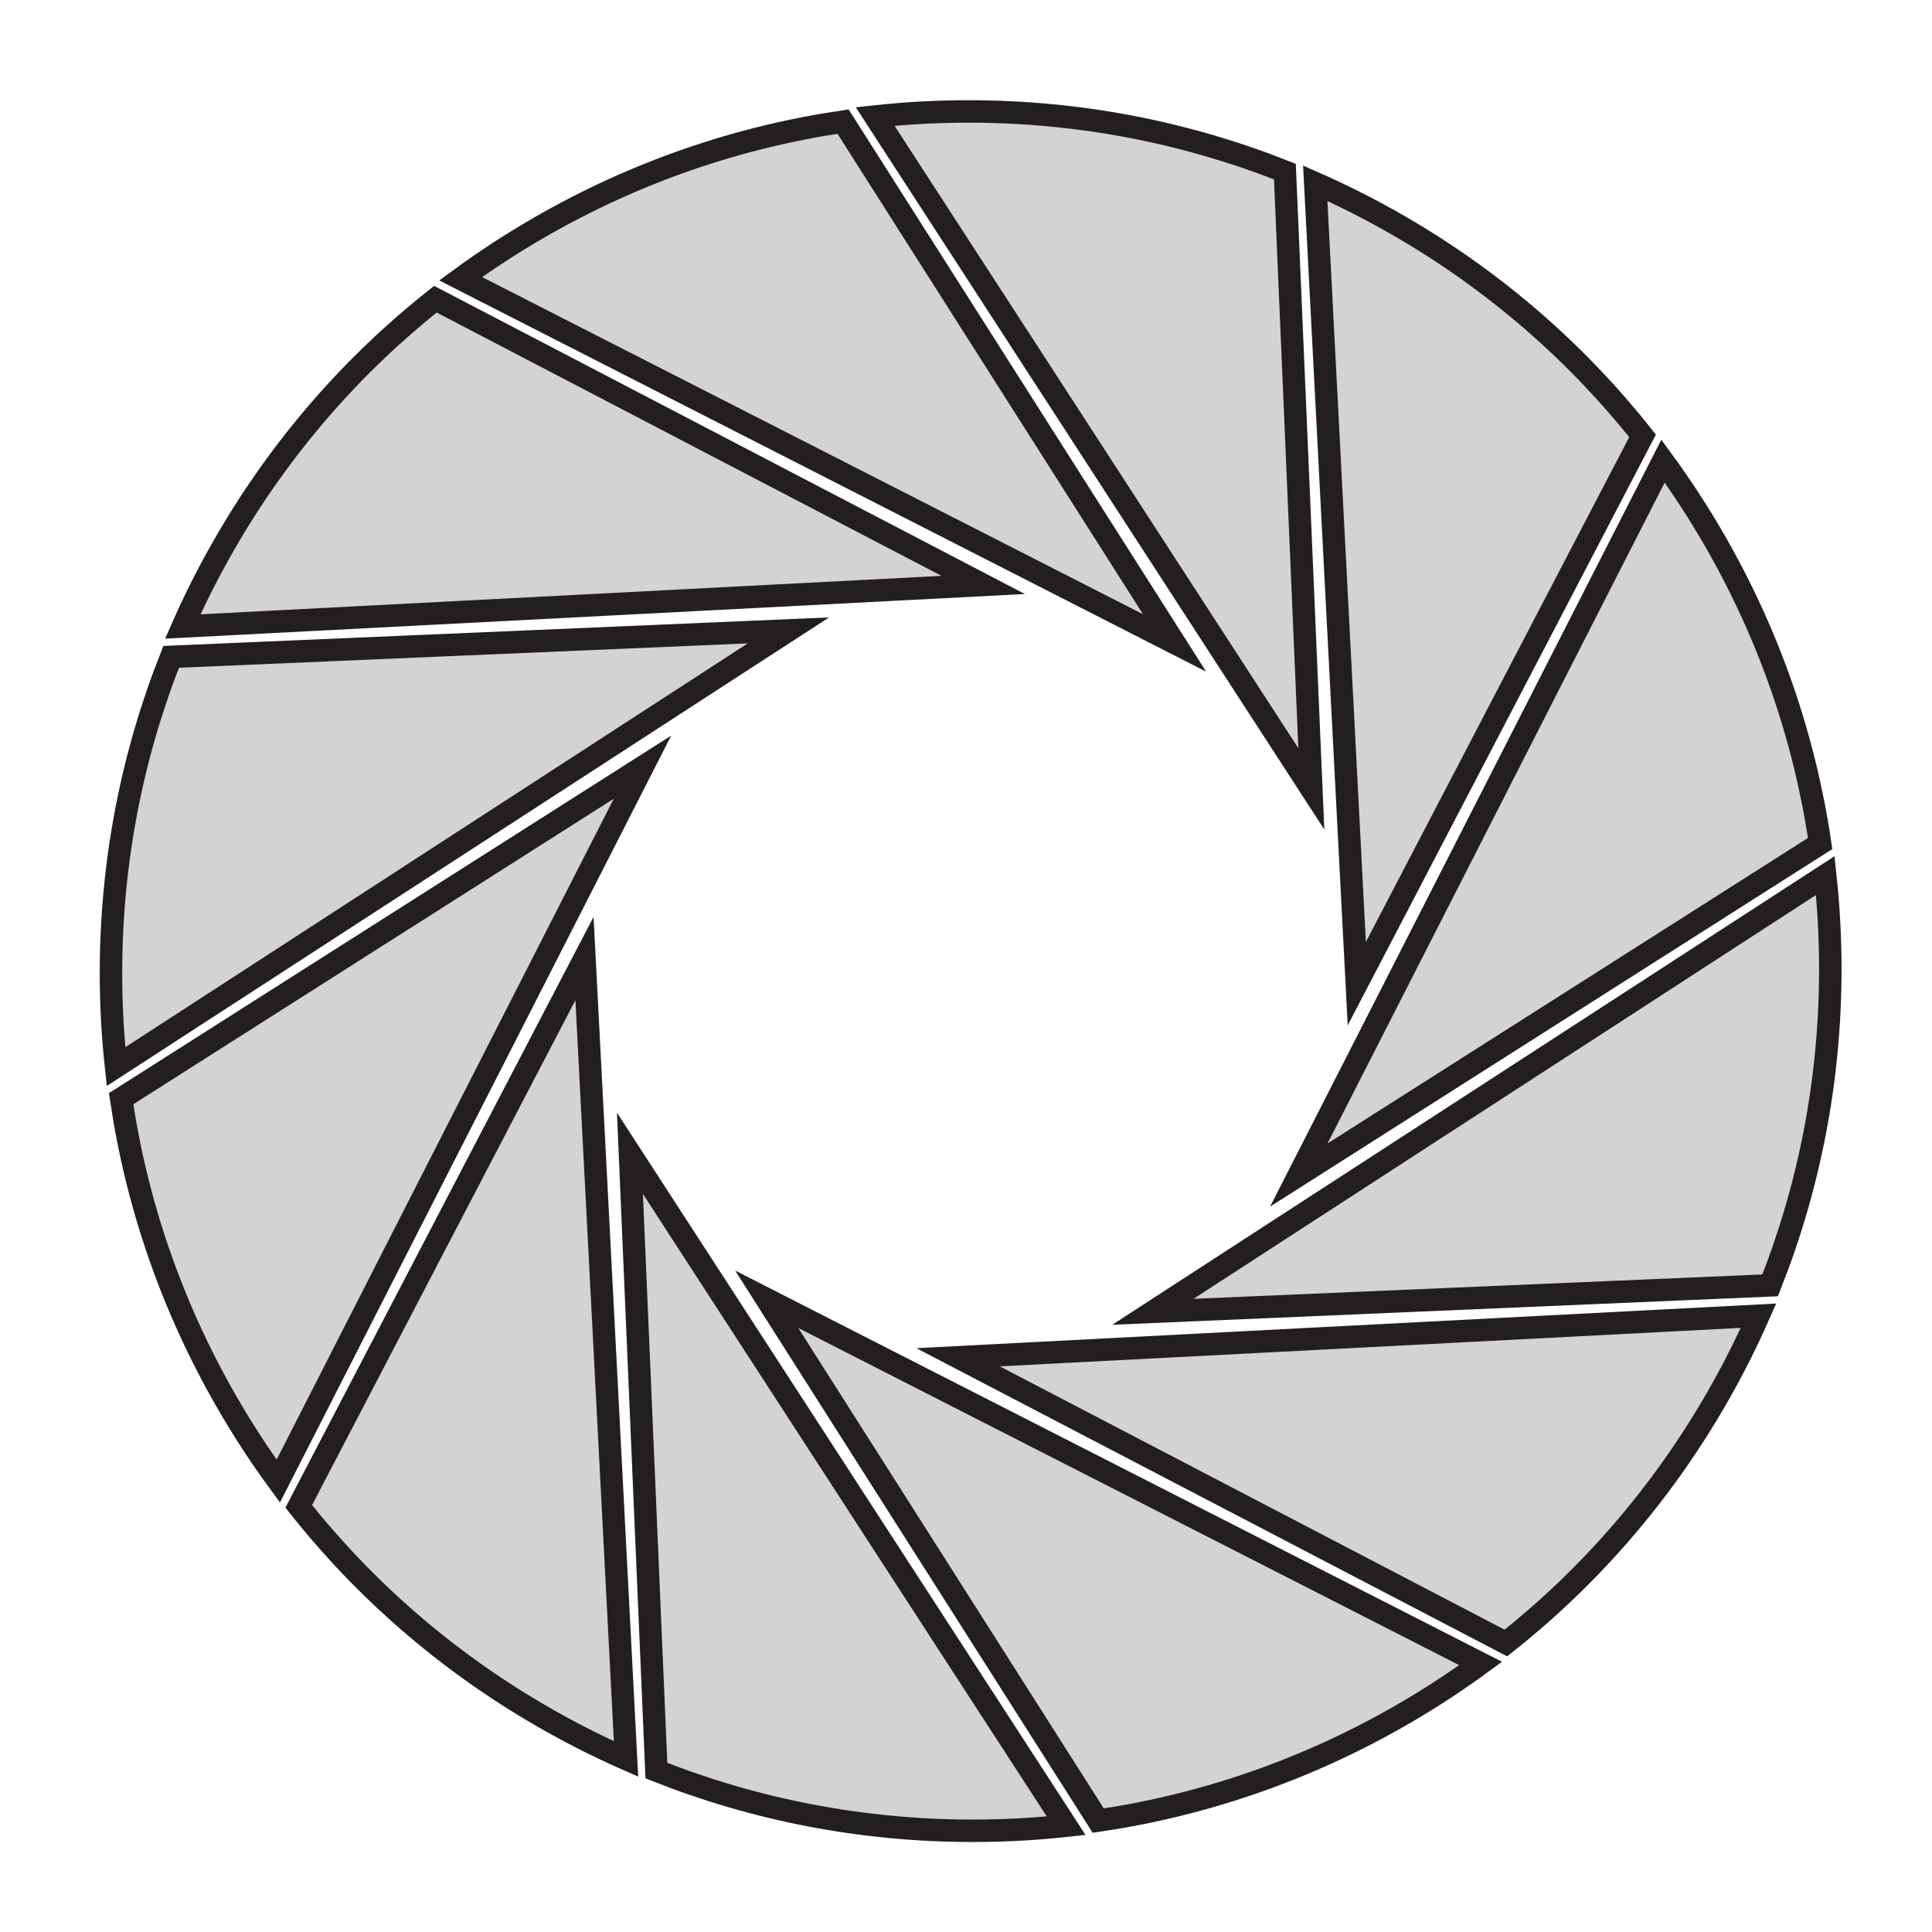 <?xml version="1.0" encoding="UTF-8" standalone="no"?>
<!-- Created with Inkscape (http://www.inkscape.org/) -->

<svg
   version="1.1"
   id="svg2"
   width="325.036"
   height="325.036"
   viewBox="0 0 325.036 325.036"
   sodipodi:docname="camera-lens.ai"
   xmlns:inkscape="http://www.inkscape.org/namespaces/inkscape"
   xmlns:sodipodi="http://sodipodi.sourceforge.net/DTD/sodipodi-0.dtd"
   xmlns="http://www.w3.org/2000/svg"
   xmlns:svg="http://www.w3.org/2000/svg">
  <defs
     id="defs6">
    <clipPath
       clipPathUnits="userSpaceOnUse"
       id="clipPath16">
      <path
         d="M 0,243.777 H 243.777 V 0 H 0 Z"
         id="path14" />
    </clipPath>
  </defs>
  <sodipodi:namedview
     id="namedview4"
     pagecolor="#ffffff"
     bordercolor="#000000"
     borderopacity="0.25"
     inkscape:showpageshadow="2"
     inkscape:pageopacity="0.0"
     inkscape:pagecheckerboard="0"
     inkscape:deskcolor="#d1d1d1" />
  <g
     id="g8"
     inkscape:groupmode="layer"
     inkscape:label="camera-lens"
     transform="matrix(1.333,0,0,-1.333,0,325.036)">
    <g
       id="g10">
      <g
         id="g12"
         clip-path="url(#clipPath16)">
        <g
           id="g18"
           transform="translate(110.451,229.137)">
          <path
             d="m 0,0 c 3.877,0.42 7.814,0.636 11.803,0.636 14.095,0 27.562,-2.694 39.913,-7.596 l 3.337,-77.904 z"
             style="fill:#d1d3d4;fill-opacity:1;fill-rule:nonzero;stroke:none"
             id="path20" />
        </g>
        <g
           id="g22"
           transform="translate(110.451,229.137)">
          <path
             d="m 0,0 c 3.877,0.42 7.814,0.636 11.803,0.636 14.095,0 27.562,-2.694 39.913,-7.596 l 3.337,-77.904 z"
             style="fill:none;stroke:#231f20;stroke-width:2.835;stroke-linecap:butt;stroke-linejoin:miter;stroke-miterlimit:10;stroke-dasharray:none;stroke-opacity:1"
             id="path24" />
        </g>
        <g
           id="g26"
           transform="translate(58.135,208.66)">
          <path
             d="M 0,0 C 3.147,2.303 6.449,4.458 9.903,6.452 22.11,13.5 35.12,17.9 48.268,19.831 l 41.841,-65.799 z"
             style="fill:#d1d3d4;fill-opacity:1;fill-rule:nonzero;stroke:none"
             id="path28" />
        </g>
        <g
           id="g30"
           transform="translate(58.135,208.66)">
          <path
             d="M 0,0 C 3.147,2.303 6.449,4.458 9.903,6.452 22.11,13.5 35.12,17.9 48.268,19.831 l 41.841,-65.799 z"
             style="fill:none;stroke:#231f20;stroke-width:2.835;stroke-linecap:butt;stroke-linejoin:miter;stroke-miterlimit:10;stroke-dasharray:none;stroke-opacity:1"
             id="path32" />
        </g>
        <g
           id="g34"
           transform="translate(23.066,164.768)">
          <path
             d="m 0,0 c 1.574,3.568 3.355,7.085 5.351,10.539 7.046,12.207 16.114,22.523 26.534,30.768 L 101.021,5.245 Z"
             style="fill:#d1d3d4;fill-opacity:1;fill-rule:nonzero;stroke:none"
             id="path36" />
        </g>
        <g
           id="g38"
           transform="translate(23.066,164.768)">
          <path
             d="m 0,0 c 1.574,3.568 3.355,7.085 5.351,10.539 7.046,12.207 16.114,22.523 26.534,30.768 L 101.021,5.245 Z"
             style="fill:none;stroke:#231f20;stroke-width:2.835;stroke-linecap:butt;stroke-linejoin:miter;stroke-miterlimit:10;stroke-dasharray:none;stroke-opacity:1"
             id="path40" />
        </g>
        <g
           id="g42"
           transform="translate(14.643,109.222)">
          <path
             d="m 0,0 c -0.421,3.877 -0.637,7.813 -0.637,11.802 0,14.095 2.695,27.563 7.596,39.913 l 77.904,3.338 z"
             style="fill:#d1d3d4;fill-opacity:1;fill-rule:nonzero;stroke:none"
             id="path44" />
        </g>
        <g
           id="g46"
           transform="translate(14.643,109.222)">
          <path
             d="m 0,0 c -0.421,3.877 -0.637,7.813 -0.637,11.802 0,14.095 2.695,27.563 7.596,39.913 l 77.904,3.338 z"
             style="fill:none;stroke:#231f20;stroke-width:2.835;stroke-linecap:butt;stroke-linejoin:miter;stroke-miterlimit:10;stroke-dasharray:none;stroke-opacity:1"
             id="path48" />
        </g>
        <g
           id="g50"
           transform="translate(35.119,56.905)">
          <path
             d="M 0,0 C -2.303,3.147 -4.457,6.448 -6.452,9.903 -13.5,22.11 -17.899,35.12 -19.83,48.267 l 65.799,41.842 z"
             style="fill:#d1d3d4;fill-opacity:1;fill-rule:nonzero;stroke:none"
             id="path52" />
        </g>
        <g
           id="g54"
           transform="translate(35.119,56.905)">
          <path
             d="M 0,0 C -2.303,3.147 -4.457,6.448 -6.452,9.903 -13.5,22.11 -17.899,35.12 -19.83,48.267 l 65.799,41.842 z"
             style="fill:none;stroke:#231f20;stroke-width:2.835;stroke-linecap:butt;stroke-linejoin:miter;stroke-miterlimit:10;stroke-dasharray:none;stroke-opacity:1"
             id="path56" />
        </g>
        <g
           id="g58"
           transform="translate(79.012,21.836)">
          <path
             d="m 0,0 c -3.568,1.574 -7.085,3.357 -10.54,5.351 -12.207,7.047 -22.522,16.114 -30.767,26.535 l 36.062,69.135 z"
             style="fill:#d1d3d4;fill-opacity:1;fill-rule:nonzero;stroke:none"
             id="path60" />
        </g>
        <g
           id="g62"
           transform="translate(79.012,21.836)">
          <path
             d="m 0,0 c -3.568,1.574 -7.085,3.357 -10.54,5.351 -12.207,7.047 -22.522,16.114 -30.767,26.535 l 36.062,69.135 z"
             style="fill:none;stroke:#231f20;stroke-width:2.835;stroke-linecap:butt;stroke-linejoin:miter;stroke-miterlimit:10;stroke-dasharray:none;stroke-opacity:1"
             id="path64" />
        </g>
        <g
           id="g66"
           transform="translate(134.558,13.412)">
          <path
             d="m 0,0 c -3.877,-0.421 -7.813,-0.636 -11.803,-0.637 -14.095,0 -27.561,2.696 -39.913,7.597 l -3.337,77.904 z"
             style="fill:#d1d3d4;fill-opacity:1;fill-rule:nonzero;stroke:none"
             id="path68" />
        </g>
        <g
           id="g70"
           transform="translate(134.558,13.412)">
          <path
             d="m 0,0 c -3.877,-0.421 -7.813,-0.636 -11.803,-0.637 -14.095,0 -27.561,2.696 -39.913,7.597 l -3.337,77.904 z"
             style="fill:none;stroke:#231f20;stroke-width:2.835;stroke-linecap:butt;stroke-linejoin:miter;stroke-miterlimit:10;stroke-dasharray:none;stroke-opacity:1"
             id="path72" />
        </g>
        <g
           id="g74"
           transform="translate(186.874,33.89)">
          <path
             d="M 0,0 C -3.147,-2.304 -6.448,-4.458 -9.903,-6.453 -22.11,-13.501 -35.12,-17.899 -48.267,-19.831 l -41.842,65.799 z"
             style="fill:#d1d3d4;fill-opacity:1;fill-rule:nonzero;stroke:none"
             id="path76" />
        </g>
        <g
           id="g78"
           transform="translate(186.874,33.89)">
          <path
             d="M 0,0 C -3.147,-2.304 -6.448,-4.458 -9.903,-6.453 -22.11,-13.501 -35.12,-17.899 -48.267,-19.831 l -41.842,65.799 z"
             style="fill:none;stroke:#231f20;stroke-width:2.835;stroke-linecap:butt;stroke-linejoin:miter;stroke-miterlimit:10;stroke-dasharray:none;stroke-opacity:1"
             id="path80" />
        </g>
        <g
           id="g82"
           transform="translate(221.943,77.781)">
          <path
             d="m 0,0 c -1.575,-3.568 -3.356,-7.084 -5.351,-10.539 -7.047,-12.208 -16.115,-22.522 -26.535,-30.768 l -69.135,36.063 z"
             style="fill:#d1d3d4;fill-opacity:1;fill-rule:nonzero;stroke:none"
             id="path84" />
        </g>
        <g
           id="g86"
           transform="translate(221.943,77.781)">
          <path
             d="m 0,0 c -1.575,-3.568 -3.356,-7.084 -5.351,-10.539 -7.047,-12.208 -16.115,-22.522 -26.535,-30.768 l -69.135,36.063 z"
             style="fill:none;stroke:#231f20;stroke-width:2.835;stroke-linecap:butt;stroke-linejoin:miter;stroke-miterlimit:10;stroke-dasharray:none;stroke-opacity:1"
             id="path88" />
        </g>
        <g
           id="g90"
           transform="translate(230.367,133.328)">
          <path
             d="m 0,0 c 0.42,-3.878 0.636,-7.813 0.637,-11.803 0,-14.096 -2.696,-27.562 -7.597,-39.913 l -77.904,-3.337 z"
             style="fill:#d1d3d4;fill-opacity:1;fill-rule:nonzero;stroke:none"
             id="path92" />
        </g>
        <g
           id="g94"
           transform="translate(230.367,133.328)">
          <path
             d="m 0,0 c 0.42,-3.878 0.636,-7.813 0.637,-11.803 0,-14.096 -2.696,-27.562 -7.597,-39.913 l -77.904,-3.337 z"
             style="fill:none;stroke:#231f20;stroke-width:2.835;stroke-linecap:butt;stroke-linejoin:miter;stroke-miterlimit:10;stroke-dasharray:none;stroke-opacity:1"
             id="path96" />
        </g>
        <g
           id="g98"
           transform="translate(209.89,185.644)">
          <path
             d="m 0,0 c 2.303,-3.148 4.457,-6.449 6.453,-9.903 7.048,-12.208 11.446,-25.218 13.378,-38.364 l -65.799,-41.842 z"
             style="fill:#d1d3d4;fill-opacity:1;fill-rule:nonzero;stroke:none"
             id="path100" />
        </g>
        <g
           id="g102"
           transform="translate(209.89,185.644)">
          <path
             d="m 0,0 c 2.303,-3.148 4.457,-6.449 6.453,-9.903 7.048,-12.208 11.446,-25.218 13.378,-38.364 l -65.799,-41.842 z"
             style="fill:none;stroke:#231f20;stroke-width:2.835;stroke-linecap:butt;stroke-linejoin:miter;stroke-miterlimit:10;stroke-dasharray:none;stroke-opacity:1"
             id="path104" />
        </g>
        <g
           id="g106"
           transform="translate(165.997,220.713)">
          <path
             d="m 0,0 c 3.569,-1.575 7.085,-3.356 10.54,-5.35 12.208,-7.048 22.522,-16.115 30.768,-26.535 L 5.245,-101.021 Z"
             style="fill:#d1d3d4;fill-opacity:1;fill-rule:nonzero;stroke:none"
             id="path108" />
        </g>
        <g
           id="g110"
           transform="translate(165.997,220.713)">
          <path
             d="m 0,0 c 3.569,-1.575 7.085,-3.356 10.54,-5.35 12.208,-7.048 22.522,-16.115 30.768,-26.535 L 5.245,-101.021 Z"
             style="fill:none;stroke:#231f20;stroke-width:2.835;stroke-linecap:butt;stroke-linejoin:miter;stroke-miterlimit:10;stroke-dasharray:none;stroke-opacity:1"
             id="path112" />
        </g>
      </g>
    </g>
  </g>
</svg>
